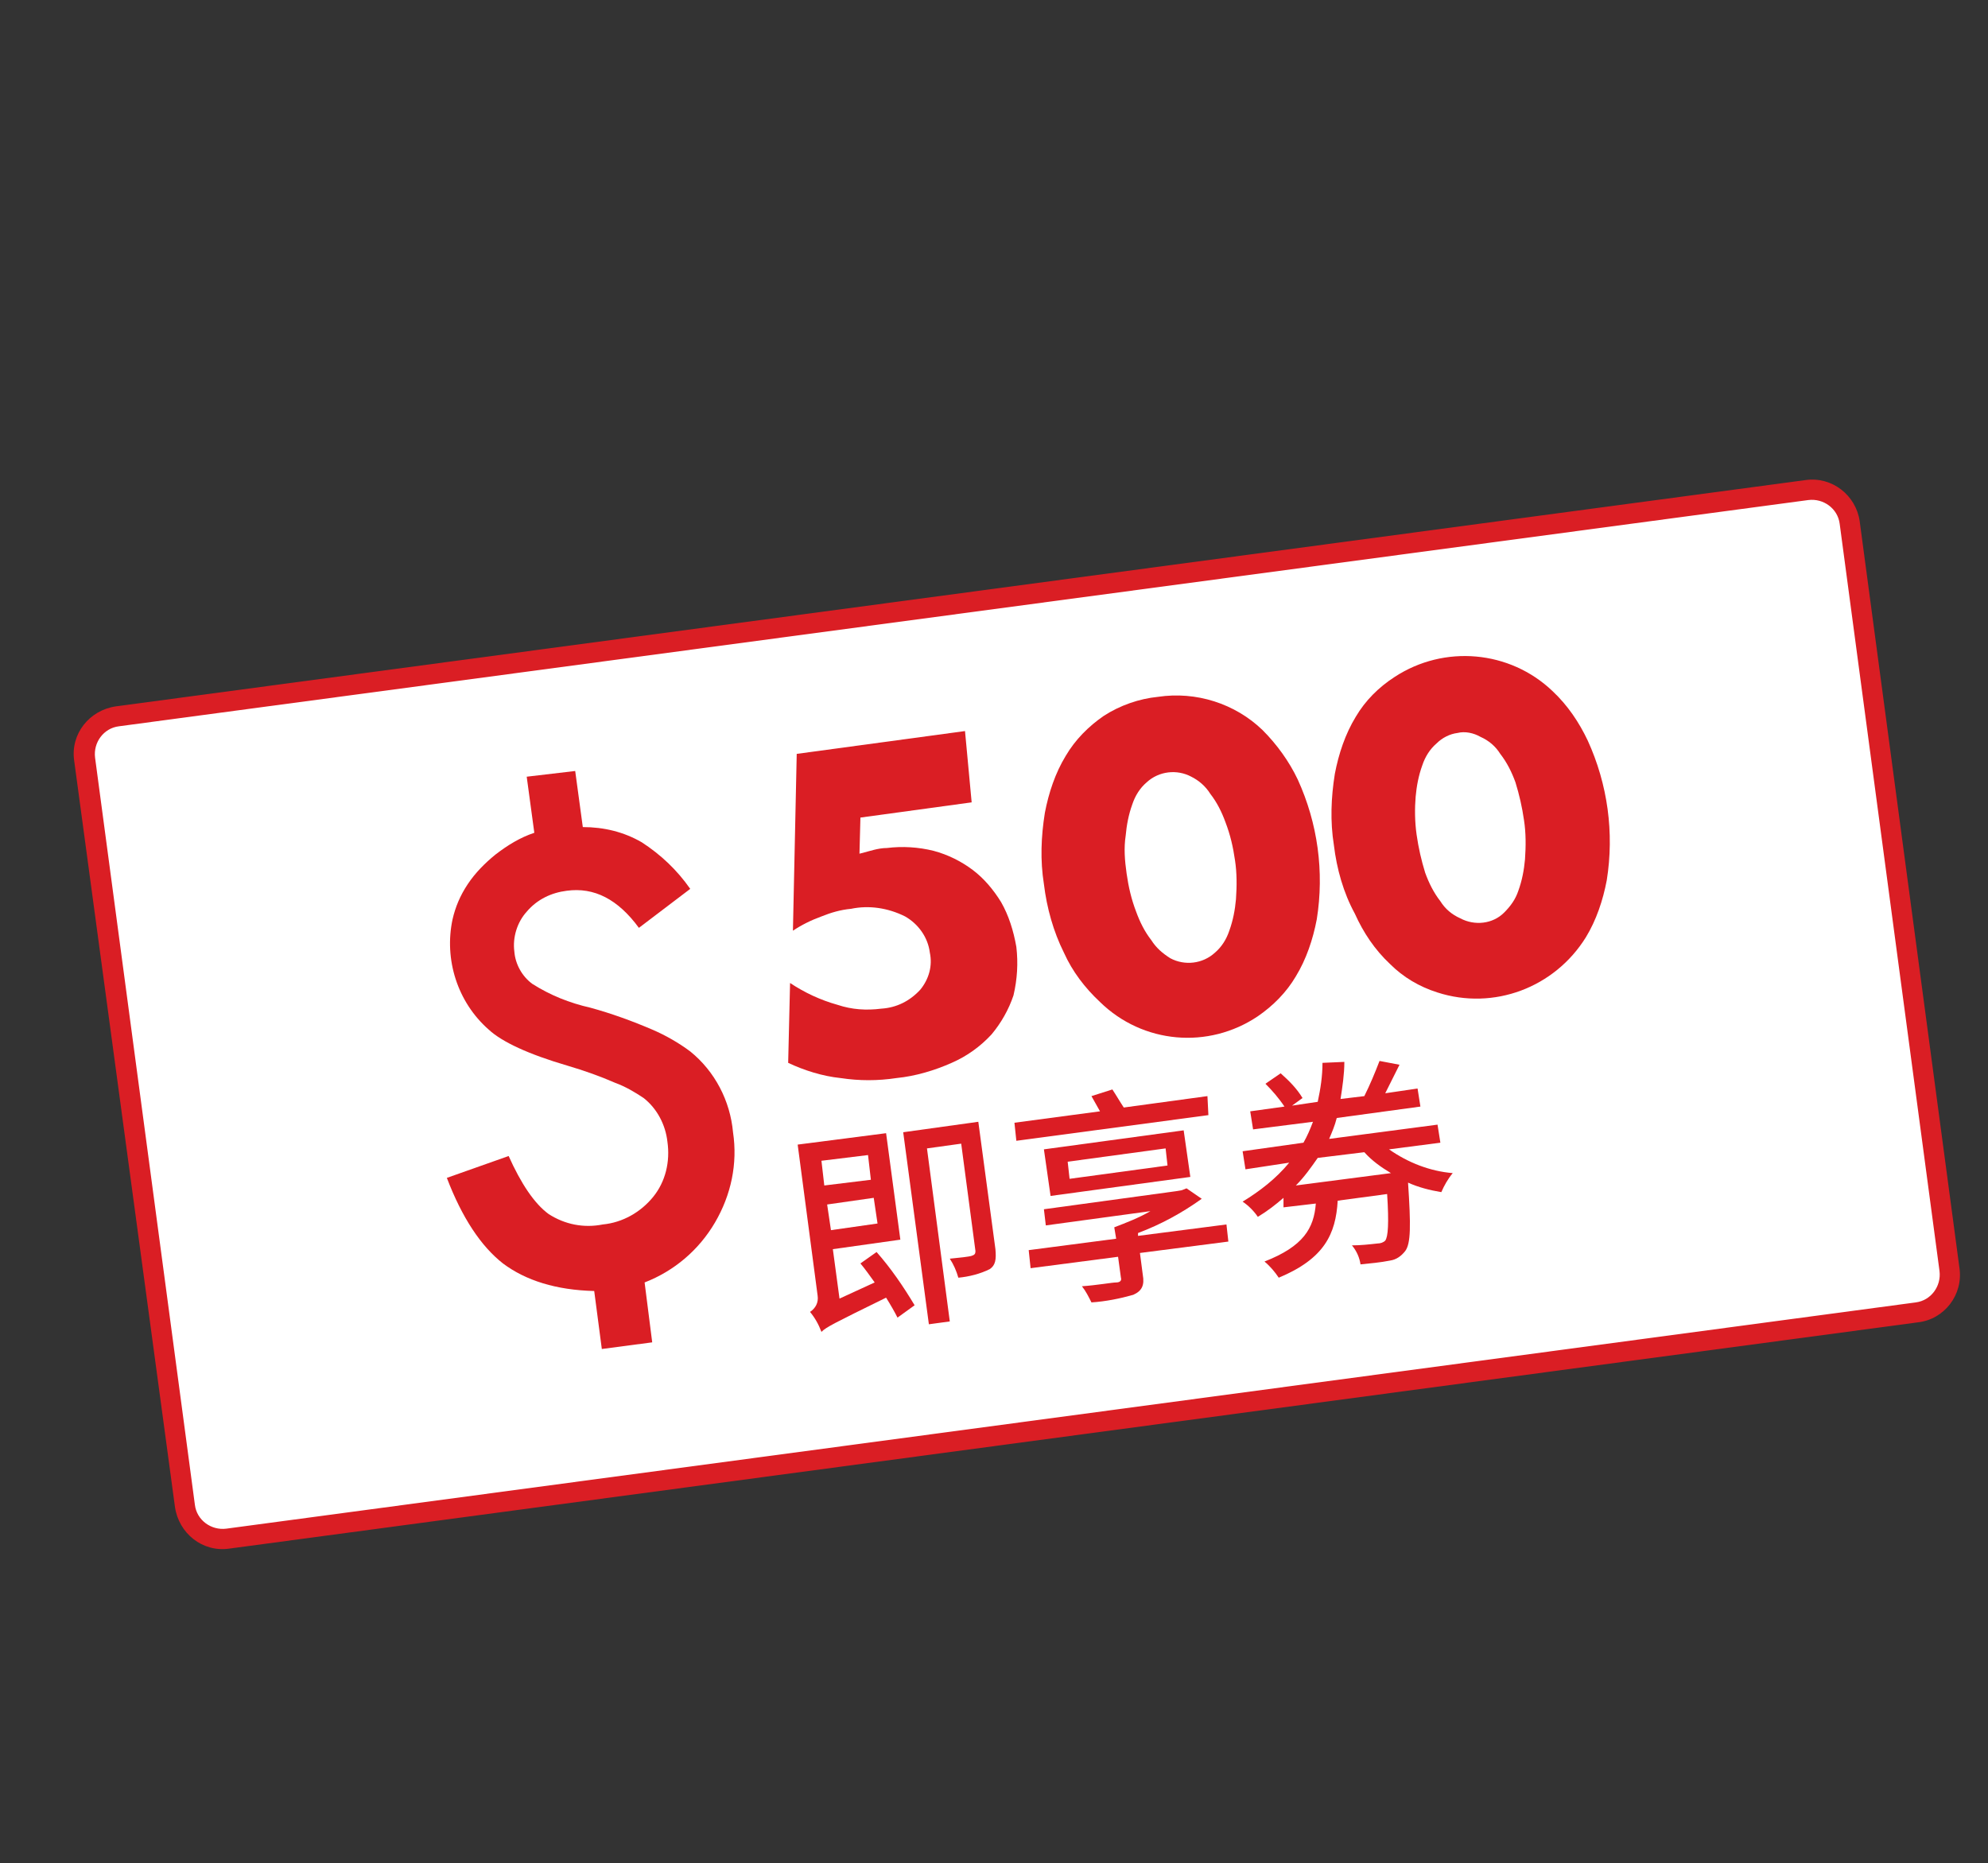 <?xml version="1.0" encoding="utf-8"?>
<!-- Generator: Adobe Illustrator 26.0.1, SVG Export Plug-In . SVG Version: 6.00 Build 0)  -->
<svg version="1.1" id="圖層_1" xmlns="http://www.w3.org/2000/svg" xmlns:xlink="http://www.w3.org/1999/xlink" x="0px" y="0px"
	 viewBox="0 0 209.1 196" style="enable-background:new 0 0 209.1 196;" xml:space="preserve">
<rect x="0" y="0" width="209.1" height="196" fill="#333333" stroke="none"/>
<style type="text/css">
	.st0{fill:#FFFFFF;}
	.st1{fill:#DA1E24;}
	.st2{fill:#DB1D24;}
</style>
<g id="圖層_2_00000018230928678688434940000013765429793077905077_">
	<path class="st0" d="M201.6,138.1L23.9,161.9c-2.2,0.3-4.2-1.2-4.5-3.4L8.9,79.8c-0.3-2.2,1.2-4.2,3.4-4.5L190,51.6
		c2.2-0.3,4.2,1.2,4.5,3.4l10.5,78.6C205.3,135.8,203.8,137.8,201.6,138.1z"/>
	<path class="st1" d="M201.7,139.1L24.1,162.9c-2.8,0.4-5.3-1.6-5.7-4.4L7.8,80c-0.4-2.8,1.6-5.3,4.4-5.7l177.7-23.8
		c2.8-0.4,5.3,1.6,5.7,4.3l10.5,78.6C206.5,136.2,204.5,138.8,201.7,139.1z M12.5,76.4c-1.6,0.2-2.7,1.7-2.5,3.3l10.5,78.6
		c0.2,1.6,1.7,2.7,3.3,2.5L201.5,137c1.6-0.2,2.7-1.7,2.5-3.3l-10.5-78.6c-0.2-1.6-1.7-2.7-3.3-2.5c0,0,0,0,0,0L12.5,76.4z"/>
	<path class="st1" d="M102.2,84.4L90.5,86l-0.1,3.8l1.5-0.4c0.4-0.1,0.9-0.2,1.4-0.2c1.6-0.2,3.3-0.1,4.9,0.3c1.5,0.4,2.9,1.1,4.1,2
		c1.2,0.9,2.2,2.1,3,3.4c0.8,1.4,1.3,3,1.6,4.7c0.2,1.7,0.1,3.4-0.3,5.1c-0.5,1.5-1.3,2.9-2.3,4.1c-1.2,1.3-2.6,2.3-4.2,3
		c-1.8,0.8-3.8,1.4-5.8,1.6c-2,0.3-3.9,0.3-5.9,0c-1.9-0.2-3.8-0.8-5.5-1.6l0.2-8.4c1.5,1,3.2,1.8,5,2.3c1.5,0.5,3,0.6,4.6,0.4
		c1.6-0.1,3-0.8,4.1-2c0.9-1.1,1.3-2.5,1-3.9c-0.2-1.6-1.2-3-2.6-3.8c-1.8-0.9-3.8-1.2-5.7-0.8c-1.1,0.1-2.1,0.4-3.1,0.8
		c-1.1,0.4-2.1,0.9-3,1.5l0.4-18.6l17.7-2.4L102.2,84.4z"/>
	<path class="st1" d="M109.8,93c-0.4-2.5-0.3-5,0.1-7.5c0.4-2.1,1.1-4.2,2.2-6c1-1.7,2.4-3.1,4-4.2c1.7-1.1,3.7-1.8,5.7-2
		c4-0.6,8.1,0.7,11,3.5c1.5,1.5,2.8,3.3,3.7,5.2c2.1,4.6,2.8,9.7,2,14.7c-0.4,2.1-1.1,4.2-2.2,6c-1,1.7-2.4,3.1-4,4.2
		c-5.2,3.5-12.1,2.9-16.6-1.5c-1.6-1.5-2.9-3.2-3.8-5.2C110.8,98,110.1,95.5,109.8,93z M118.5,91.9c0.2,1.4,0.5,2.7,1,4
		c0.4,1.1,0.9,2.1,1.6,3c0.5,0.8,1.2,1.4,2,1.9c1.5,0.8,3.4,0.6,4.7-0.6c0.7-0.6,1.2-1.4,1.5-2.3c0.4-1.1,0.6-2.2,0.7-3.3
		c0.1-1.4,0.1-2.8-0.1-4.1c-0.2-1.4-0.5-2.7-1-4c-0.4-1.1-0.9-2.1-1.6-3c-0.5-0.8-1.2-1.4-2-1.8c-1.5-0.8-3.4-0.6-4.7,0.6
		c-0.7,0.6-1.2,1.4-1.5,2.3c-0.4,1.1-0.6,2.2-0.7,3.3C118.2,89.2,118.3,90.5,118.5,91.9z"/>
	<path class="st1" d="M140.3,88.9c-0.4-2.5-0.3-5,0.1-7.5c0.4-2.1,1.1-4.2,2.2-6c1-1.7,2.4-3.1,4.1-4.2c5.2-3.4,12.1-2.8,16.6,1.5
		c1.6,1.5,2.8,3.3,3.7,5.2c2.1,4.6,2.8,9.7,2,14.7c-0.4,2.1-1.1,4.2-2.2,6c-3.3,5.3-9.7,7.7-15.6,5.8c-1.9-0.6-3.6-1.6-5-3
		c-1.6-1.5-2.8-3.3-3.7-5.3C141.3,93.9,140.6,91.4,140.3,88.9z M149,87.8c0.2,1.4,0.5,2.7,0.9,4c0.4,1.1,0.9,2.1,1.6,3
		c0.5,0.8,1.2,1.4,2.1,1.8c1.5,0.8,3.4,0.6,4.6-0.6c0.7-0.7,1.2-1.4,1.5-2.3c0.4-1.1,0.6-2.2,0.7-3.3c0.1-1.4,0.1-2.8-0.1-4.1
		c-0.2-1.4-0.5-2.7-0.9-4c-0.4-1.1-0.9-2.1-1.6-3c-0.5-0.8-1.2-1.4-2.1-1.8c-0.7-0.4-1.6-0.6-2.4-0.4c-0.8,0.1-1.6,0.5-2.2,1.1
		c-0.7,0.6-1.2,1.4-1.5,2.3c-0.4,1.1-0.6,2.2-0.7,3.3C148.8,85,148.8,86.4,149,87.8z"/>
	<path class="st1" d="M60.5,81.1l0.8,5.9c2.2,0,4.3,0.5,6.2,1.6c2,1.3,3.7,2.9,5.1,4.9l-5.4,4.1c-2.2-3-4.7-4.3-7.6-3.9
		c-1.6,0.2-3.1,0.9-4.2,2.2c-1,1.1-1.5,2.7-1.3,4.2c0.1,1.3,0.8,2.6,1.9,3.4c1.9,1.2,3.9,2,6.1,2.5c2.2,0.6,4.4,1.4,6.5,2.3
		c1.4,0.6,2.8,1.4,4,2.3c2.6,2.1,4.2,5.2,4.5,8.5c0.5,3.3-0.2,6.6-1.9,9.5c-1.7,2.9-4.3,5.1-7.4,6.3l0.8,6.3l-5.3,0.7l-0.8-6.1
		c-4-0.1-7.2-1.1-9.6-2.9c-2.3-1.8-4.3-4.8-5.9-9l6.5-2.3c1.3,2.9,2.7,5,4.2,6.1c1.7,1.1,3.7,1.5,5.7,1.1c2.1-0.2,4-1.3,5.3-2.9
		c1.3-1.6,1.8-3.7,1.5-5.8c-0.2-1.8-1.1-3.5-2.5-4.6c-0.9-0.6-1.9-1.2-3-1.6c-1.6-0.7-3.3-1.3-5-1.8c-4.1-1.2-6.9-2.5-8.3-3.8
		c-3.3-2.9-4.7-7.4-3.8-11.6c0.3-1.3,0.8-2.5,1.6-3.7c0.8-1.2,1.8-2.2,2.9-3.1c1.3-1,2.6-1.8,4.1-2.3l-0.8-5.9L60.5,81.1z"/>
	<path class="st2" d="M92.2,131.7c1.5,1.7,2.8,3.6,4,5.6l-1.8,1.3c-0.3-0.6-0.7-1.3-1.2-2.1c-5.5,2.7-6.3,3.1-6.8,3.6
		c-0.3-0.8-0.7-1.5-1.2-2.1c0.6-0.4,0.9-1,0.8-1.7l-2.1-15.9l9.3-1.2l1.5,11.2l-7.1,1l0.7,5.2l3.7-1.7c-0.5-0.7-1-1.4-1.5-2
		L92.2,131.7z M86.4,122.1l0.3,2.6l4.9-0.6l-0.3-2.6L86.4,122.1z M92.3,128.7l-0.4-2.7l-4.9,0.7l0.4,2.7L92.3,128.7z M104.7,131.4
		c0.1,1.1,0,1.7-0.6,2.1c-1,0.5-2.2,0.8-3.3,0.9c-0.2-0.7-0.5-1.4-0.9-2c1-0.1,2-0.2,2.3-0.3s0.4-0.2,0.4-0.5l-1.5-11.3l-3.6,0.5
		l2.4,18.2l-2.2,0.3L95,119.1l7.9-1.1L104.7,131.4z"/>
	<path class="st2" d="M129.2,130.6l-9.3,1.2l0.3,2.3c0.2,1.1-0.1,1.7-1,2.1c-1.4,0.4-2.9,0.7-4.4,0.8c-0.3-0.6-0.6-1.2-1-1.7
		c1.5-0.1,3.2-0.4,3.6-0.4s0.6-0.2,0.5-0.5l-0.3-2.2l-9.2,1.2l-0.2-1.9l9.2-1.2l-0.2-1.2l0,0l0,0c1.3-0.5,2.6-1,3.8-1.7l-11,1.5
		l-0.2-1.7l13.9-1.9l0,0l0.6-0.1l0.5-0.2l1.6,1.1c-2.1,1.5-4.3,2.7-6.7,3.6v0.3l9.3-1.2L129.2,130.6z M127.1,117.3l-20.2,2.7
		l-0.2-1.9l9-1.2c-0.3-0.5-0.6-1.1-0.9-1.6l2.2-0.7c0.4,0.6,0.8,1.3,1.2,1.9l8.8-1.2L127.1,117.3z M110.5,125.8l-0.7-4.9l14.7-2
		l0.7,4.9L110.5,125.8z M112.5,124l10.3-1.4l-0.2-1.8l-10.3,1.4L112.5,124z"/>
	<path class="st2" d="M146.1,120.9c2,1.4,4.3,2.3,6.7,2.5c-0.5,0.6-0.9,1.3-1.2,2c-1.2-0.2-2.4-0.5-3.5-1c0.3,4.5,0.3,6.4-0.3,7.2
		c-0.4,0.5-0.9,0.9-1.6,1c-1,0.2-2.1,0.3-3.1,0.4c-0.1-0.7-0.4-1.4-0.9-2c0.9,0,1.8-0.1,2.7-0.2c0.3,0,0.6-0.1,0.8-0.3
		c0.3-0.4,0.4-1.8,0.2-4.9l-5.2,0.7c-0.2,3.5-1.4,6.1-6.2,8.1c-0.4-0.6-0.9-1.2-1.5-1.7c4.1-1.6,5.2-3.5,5.4-6.1l-3.4,0.4L135,126
		c-0.8,0.7-1.7,1.4-2.7,2c-0.4-0.6-1-1.2-1.6-1.6c1.8-1.1,3.5-2.4,4.9-4.1L131,123l-0.3-1.9l6.4-0.9c0.4-0.7,0.7-1.4,1-2.2l-6.3,0.8
		l-0.3-1.9l3.6-0.5c-0.6-0.9-1.3-1.7-2-2.4l1.6-1.1c0.9,0.8,1.7,1.6,2.3,2.6l-1.1,0.8l2.7-0.4c0.3-1.4,0.5-2.7,0.5-4.1l2.3-0.1
		c0,1.3-0.2,2.6-0.4,3.9l2.5-0.3c0.6-1.2,1.1-2.4,1.6-3.7l2.1,0.4c-0.5,1-1,2-1.5,3l3.4-0.5l0.3,1.9l-8.8,1.2
		c-0.2,0.8-0.5,1.5-0.8,2.2l11.4-1.5l0.3,1.9L146.1,120.9z M146.3,123.4c-1-0.6-2-1.3-2.8-2.2l-4.9,0.6c-0.7,1-1.4,2-2.3,2.9
		L146.3,123.4z"/>
</g>
</svg>
